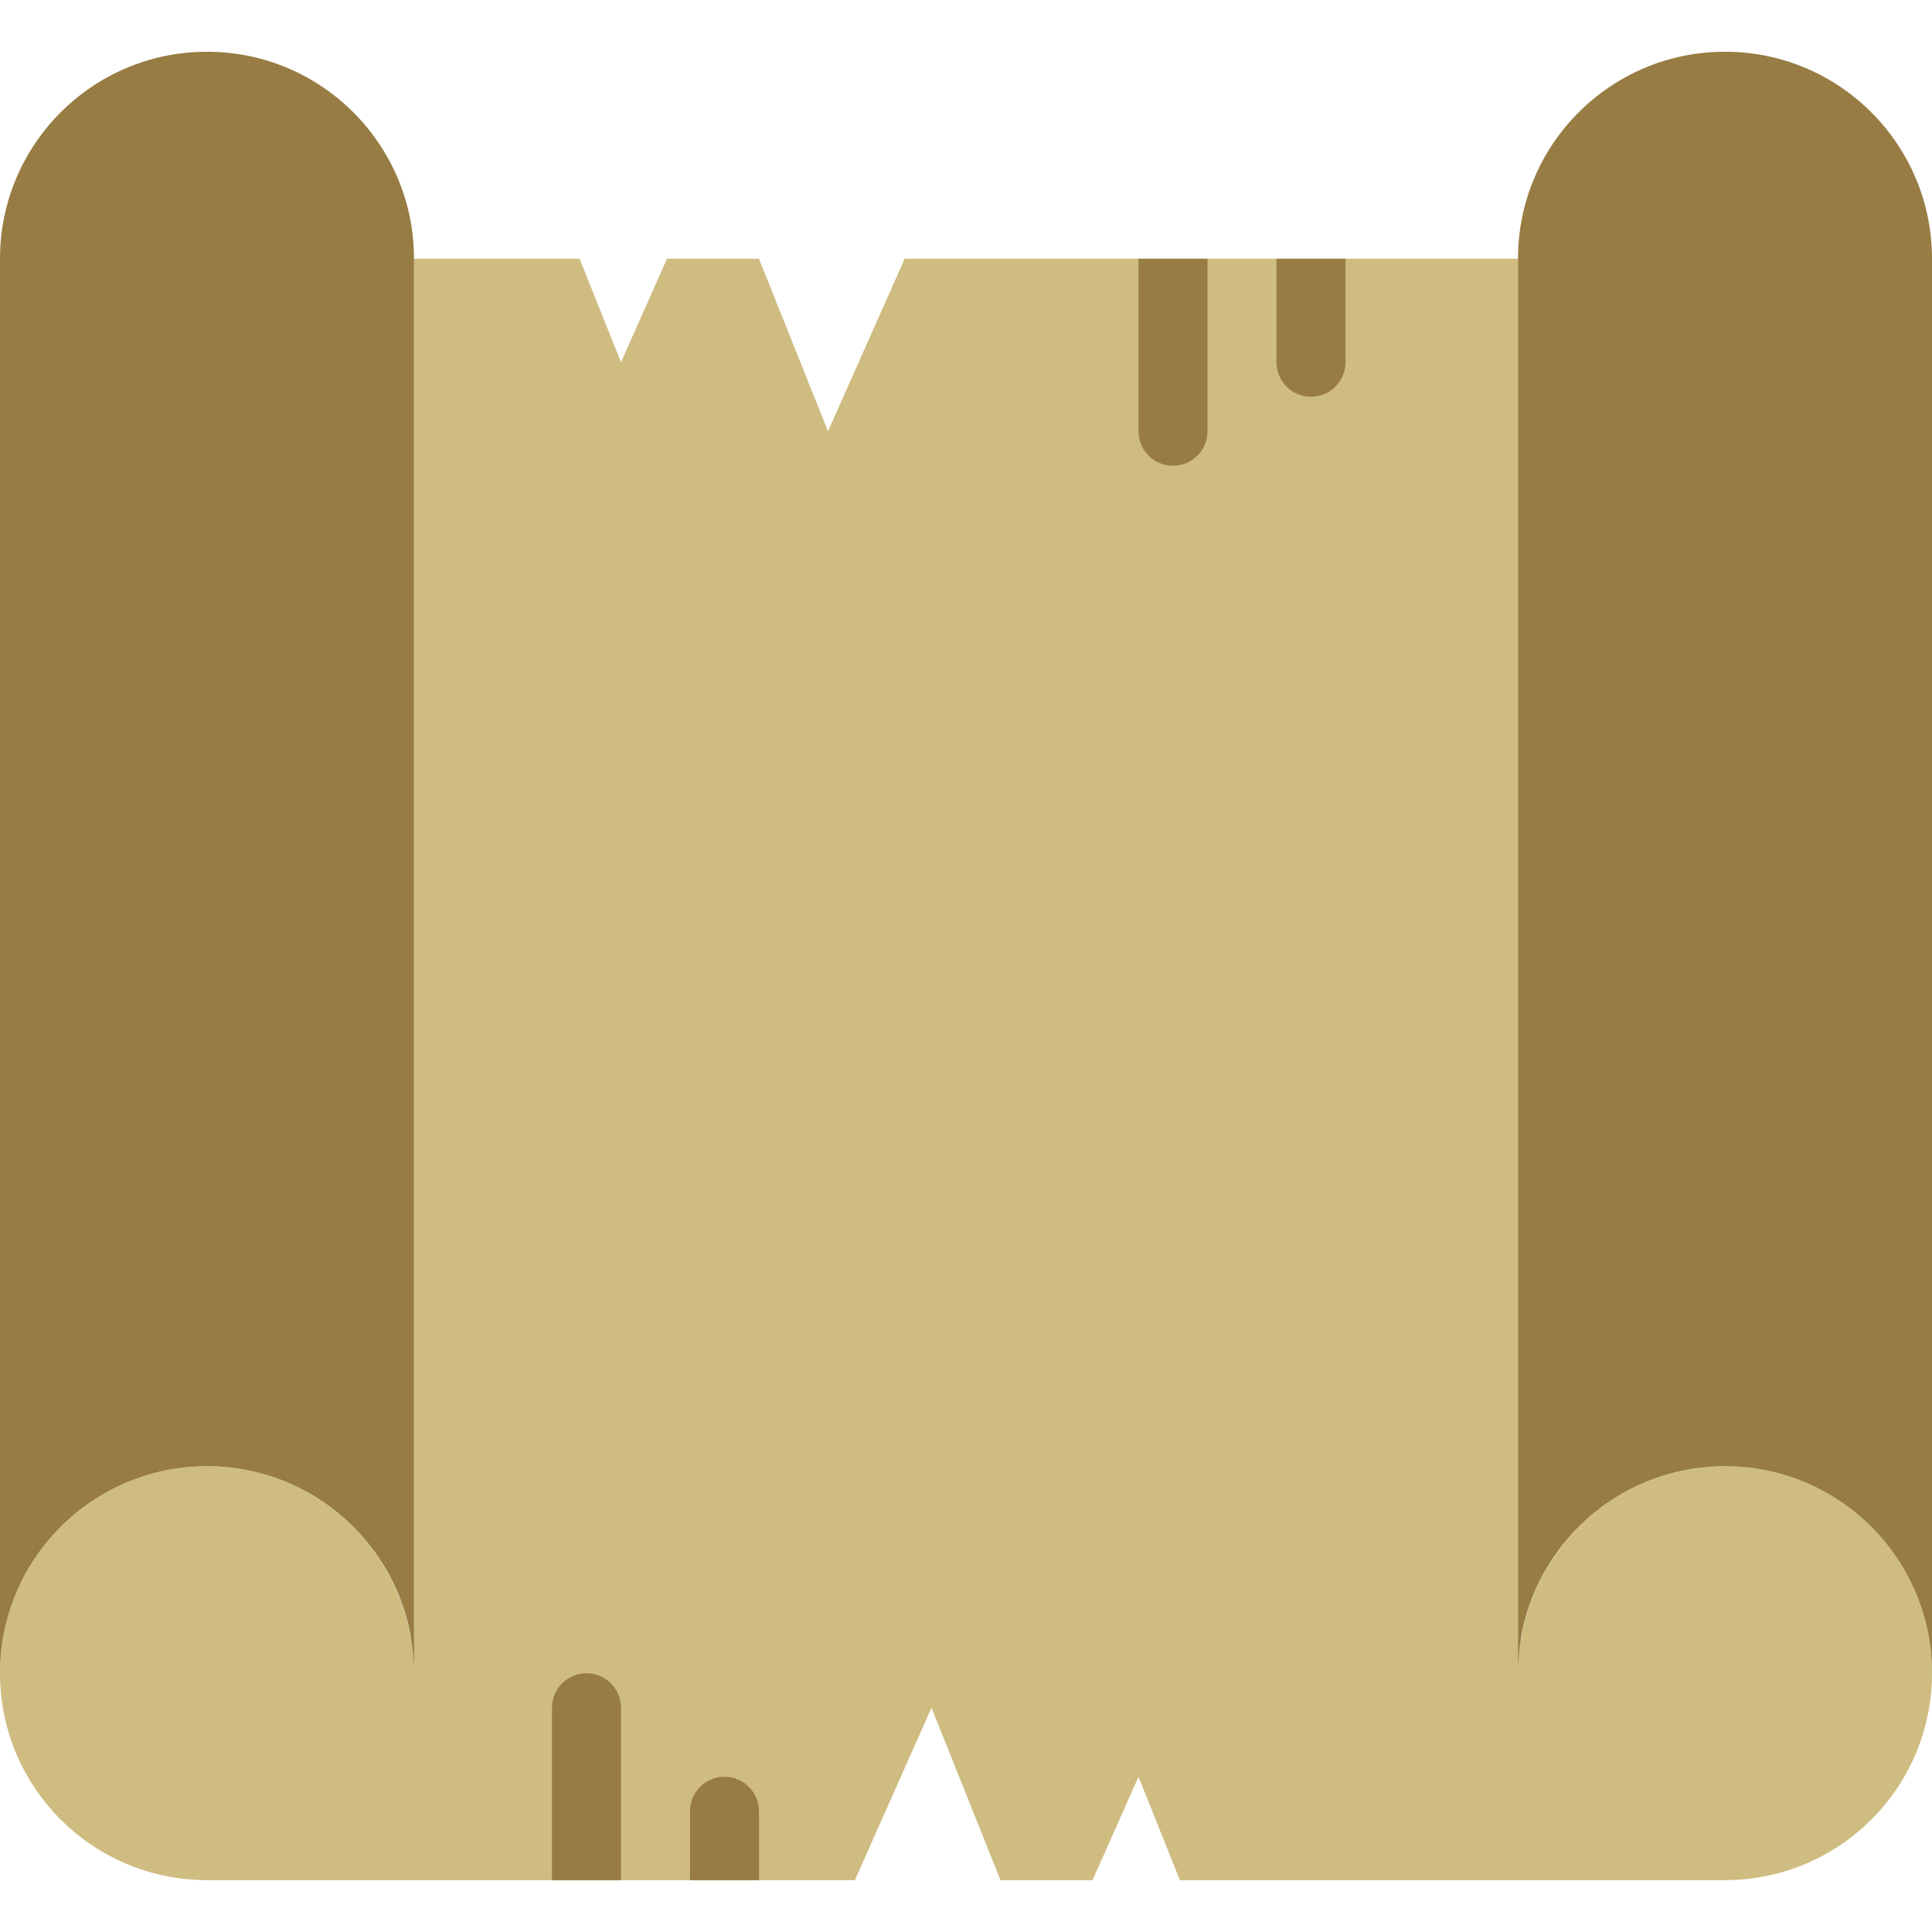 <?xml version="1.0" encoding="iso-8859-1"?>
<!-- Generator: Adobe Illustrator 19.0.0, SVG Export Plug-In . SVG Version: 6.00 Build 0)  -->
<svg version="1.1" id="Capa_1" xmlns="http://www.w3.org/2000/svg" xmlns:xlink="http://www.w3.org/1999/xlink" x="0px" y="0px"
	 viewBox="0 0 56 56" style="enable-background:new 0 0 56 56;transform: rotate(90deg);" xml:space="preserve">
<path style="fill:#CFBC81;" d="M50,42.5c-2.972,0-5.433,2.163-5.91,5H44v-40H26.222L24,12.5l-2-5h-2.667L18,10.5l-1.2-3H12v40h-0.09
	c-0.477-2.837-2.938-5-5.91-5c-3.314,0-6,2.686-6,6c0,3.286,2.642,5.951,5.918,5.996V54.5H12h3h9.778l2.222-5l2,5h2.667l1.333-3
	l1.2,3H41h3h6.082v-0.004C53.358,54.451,56,51.786,56,48.5C56,45.186,53.314,42.5,50,42.5z"/>
<g>
	<path style="fill:#977C43;" d="M50,42.5c3.314,0,6,2.686,6,6v-41c0-3.314-2.686-6-6-6s-6,2.686-6,6v41
		C44,45.186,46.686,42.5,50,42.5z"/>
	<path style="fill:#977C43;" d="M6,42.5c3.314,0,6,2.686,6,6v-41c0-3.314-2.686-6-6-6s-6,2.686-6,6v41C0,45.186,2.686,42.5,6,42.5z"
		/>
</g>
<g>
	<path style="fill:#977C43;" d="M33,12.5c0,0.552,0.447,1,1,1s1-0.448,1-1v-5h-2V12.5z"/>
	<path style="fill:#977C43;" d="M37,7.5v3c0,0.552,0.447,1,1,1s1-0.448,1-1v-3H37z"/>
	<path style="fill:#977C43;" d="M17,48.5c-0.553,0-1,0.448-1,1v5h2v-5C18,48.948,17.553,48.5,17,48.5z"/>
	<path style="fill:#977C43;" d="M21,51.5c-0.553,0-1,0.448-1,1v2h2v-2C22,51.948,21.553,51.5,21,51.5z"/>
</g>
</svg>
